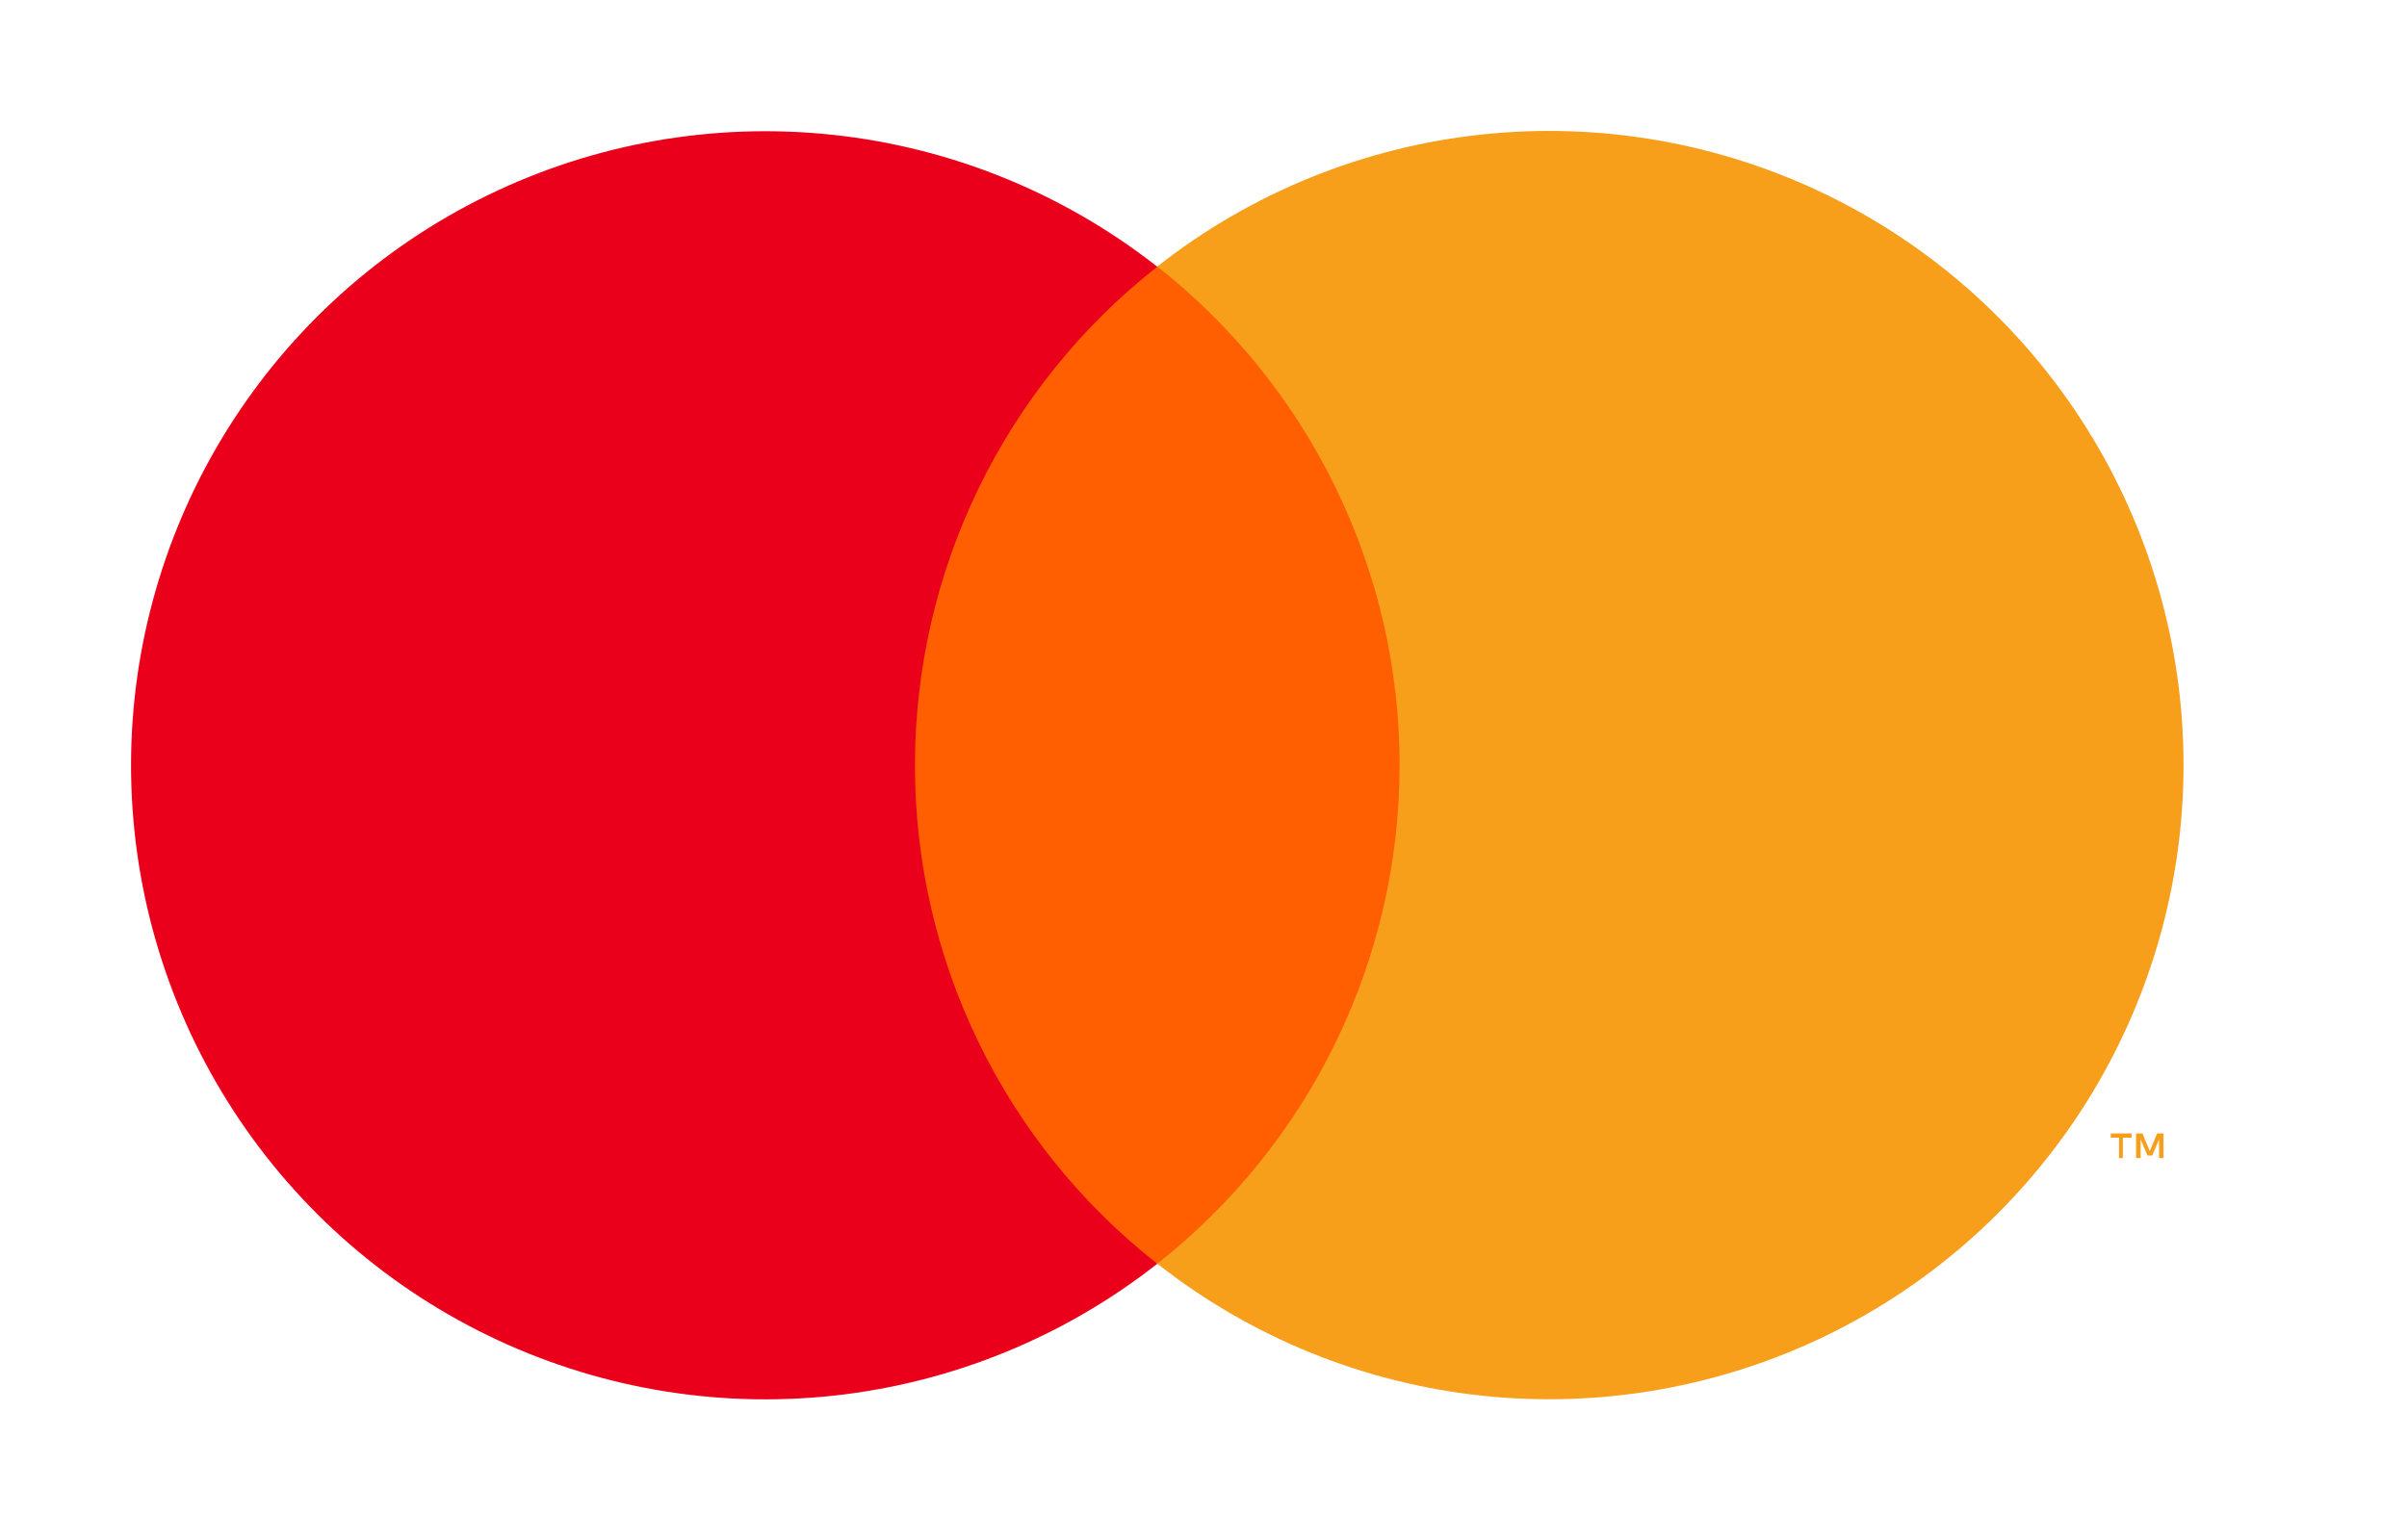 <svg width="25" height="16" viewBox="0 0 25 16" fill="none" xmlns="http://www.w3.org/2000/svg">
<g id="master">
<path id="Vector" d="M15.192 2.769L8.85 2.769L8.85 13.128L15.192 13.128L15.192 2.769Z" fill="#FF5F00"/>
<path id="Vector_2" d="M9.503 7.95C9.503 6.953 9.729 5.968 10.165 5.071C10.601 4.174 11.235 3.387 12.02 2.771C11.048 2.008 9.881 1.533 8.652 1.401C7.423 1.269 6.181 1.486 5.07 2.026C3.958 2.566 3.021 3.408 2.365 4.456C1.709 5.504 1.361 6.715 1.361 7.951C1.361 9.187 1.709 10.398 2.365 11.446C3.021 12.494 3.958 13.336 5.07 13.876C6.181 14.416 7.423 14.633 8.652 14.501C9.881 14.369 11.048 13.894 12.02 13.13C11.235 12.514 10.6 11.728 10.164 10.83C9.728 9.933 9.502 8.948 9.503 7.95Z" fill="#EB001B"/>
<path id="Vector_3" d="M22.049 12.032V11.82H22.14V11.776H21.923V11.82H22.009V12.032H22.049ZM22.471 12.032V11.776H22.405L22.328 11.959L22.252 11.776H22.186V12.032H22.233V11.838L22.305 12.005H22.354L22.425 11.838V12.032H22.471Z" fill="#F79E1B"/>
<path id="Vector_4" d="M22.679 7.95C22.679 9.186 22.331 10.397 21.675 11.445C21.019 12.493 20.082 13.335 18.97 13.875C17.858 14.415 16.616 14.632 15.387 14.5C14.158 14.368 12.991 13.893 12.02 13.129C12.804 12.512 13.438 11.726 13.874 10.828C14.31 9.931 14.537 8.947 14.537 7.949C14.537 6.951 14.31 5.967 13.874 5.07C13.438 4.172 12.804 3.386 12.02 2.769C12.991 2.005 14.158 1.53 15.387 1.398C16.616 1.266 17.858 1.483 18.97 2.023C20.082 2.563 21.019 3.405 21.675 4.453C22.331 5.501 22.679 6.712 22.679 7.948V7.95Z" fill="#F79E1B"/>
</g>
</svg>
